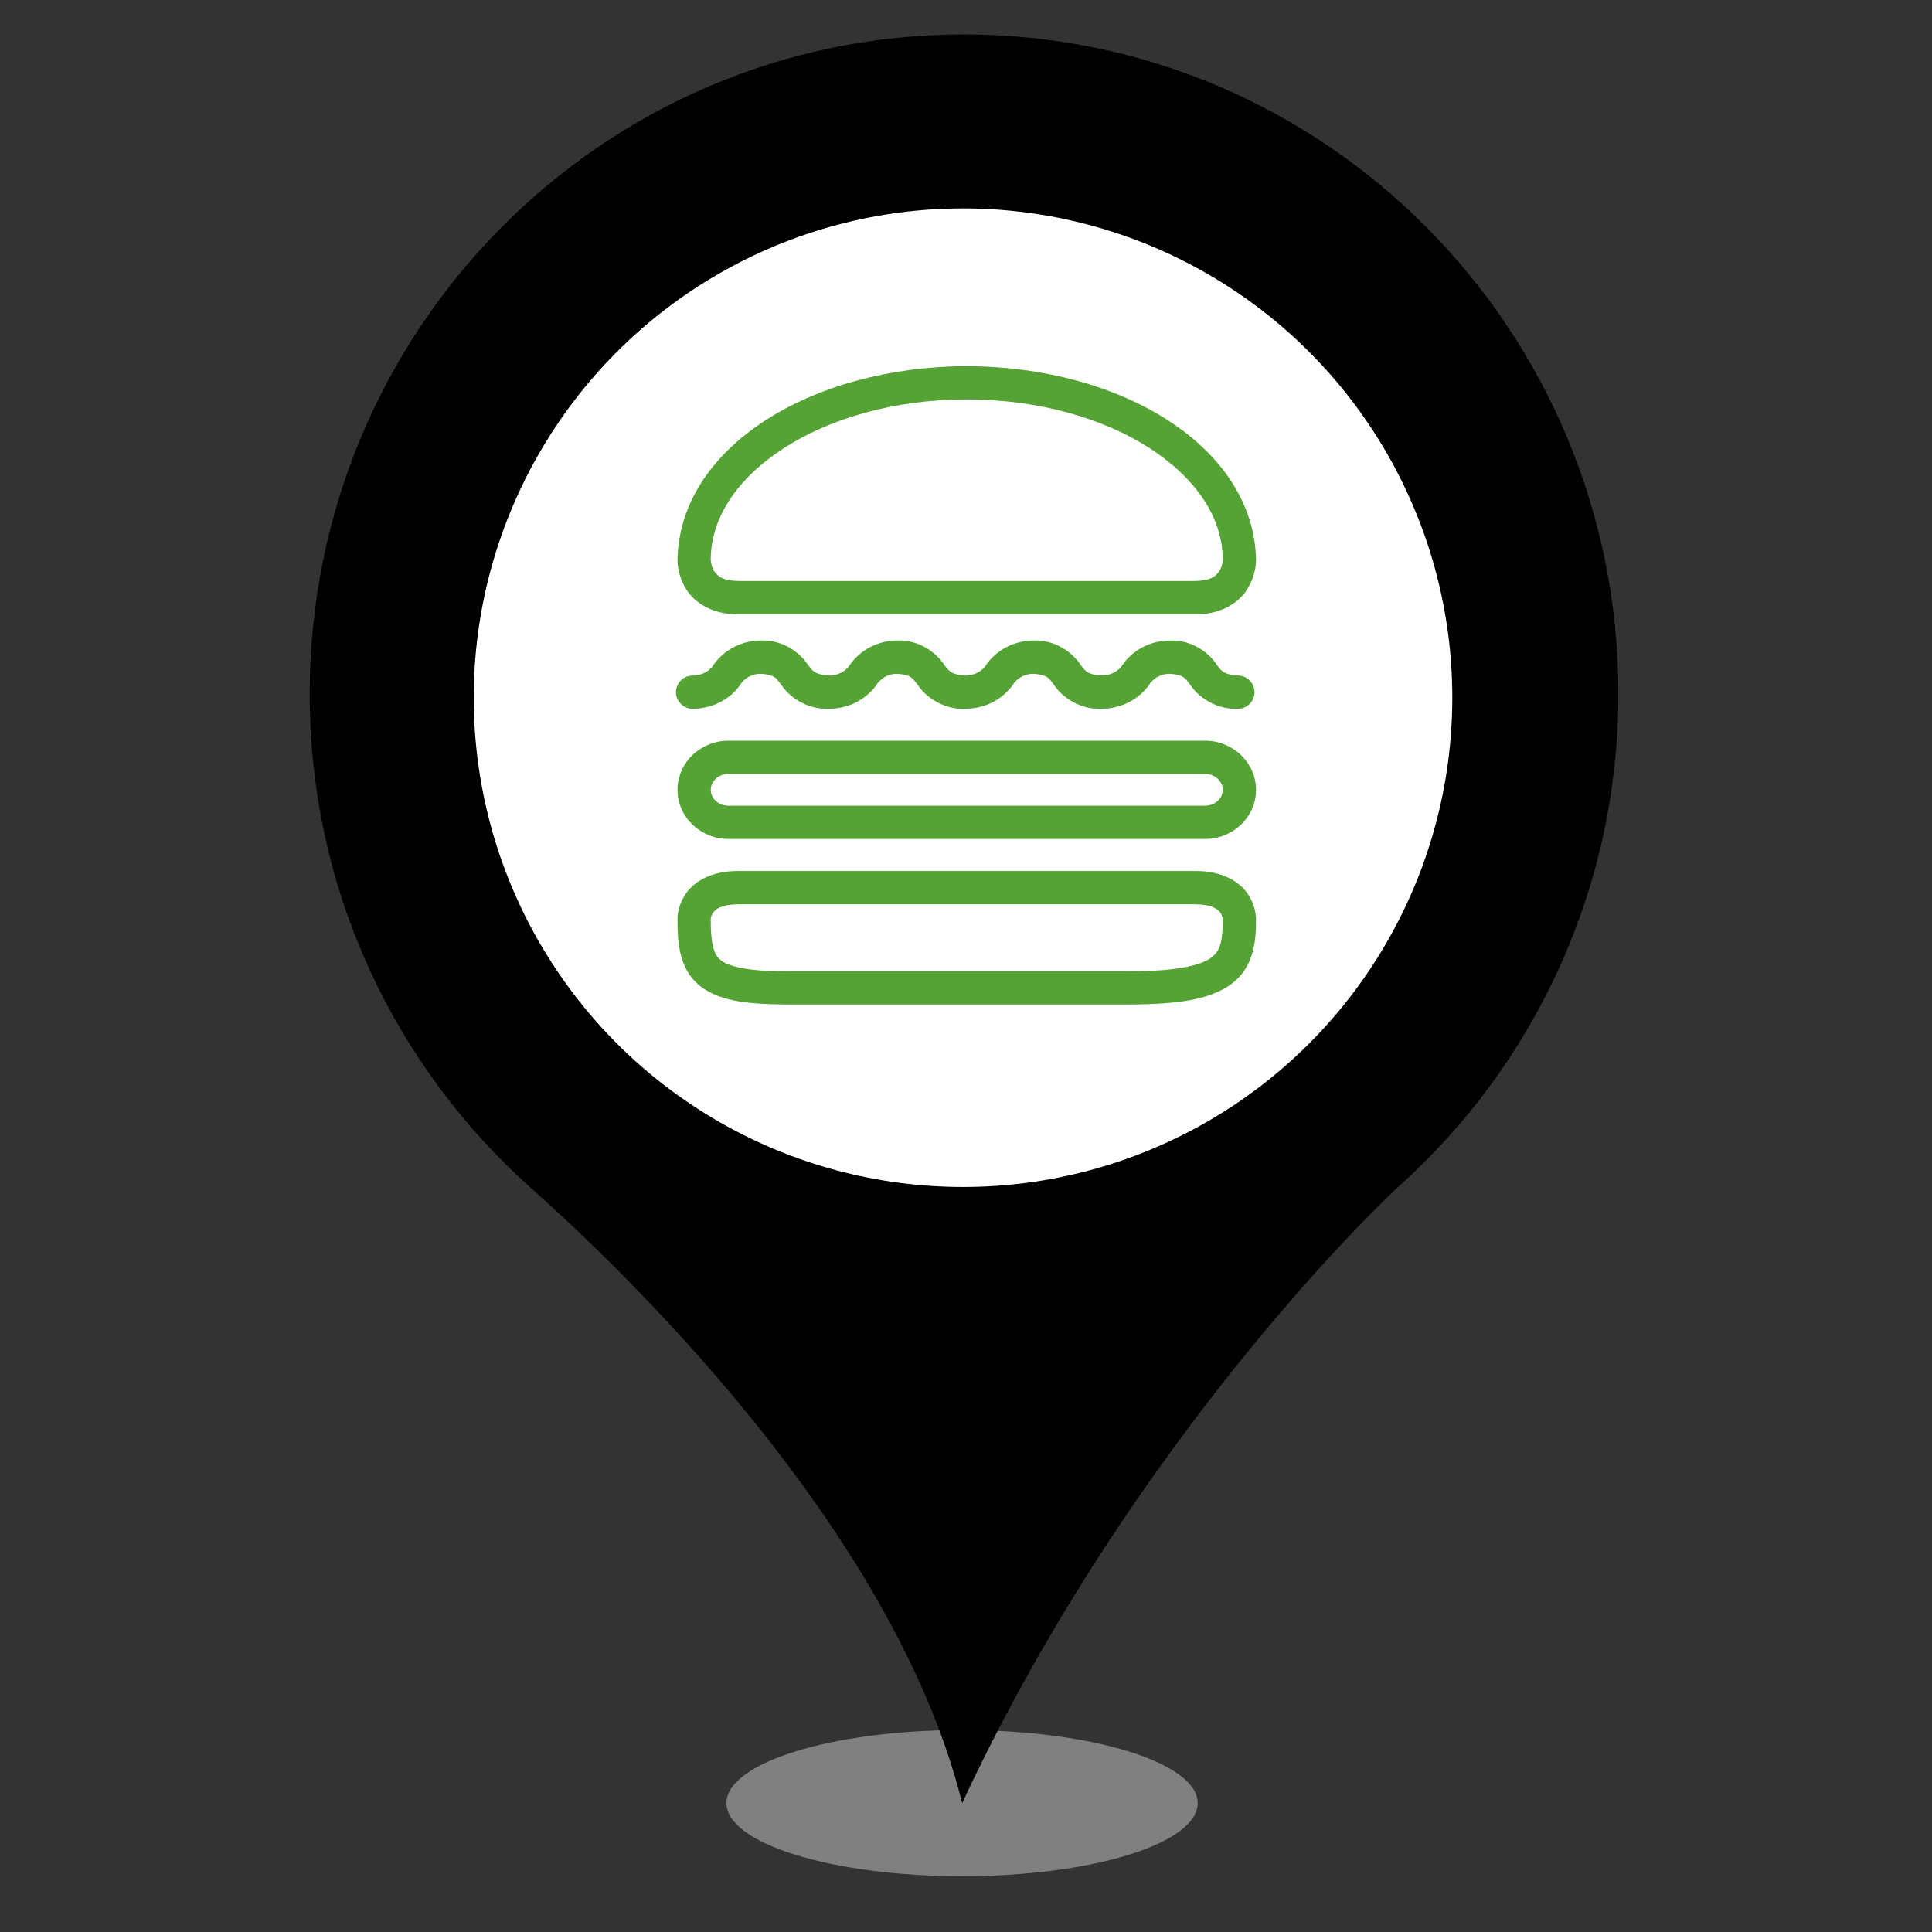 <?xml version="1.0" encoding="UTF-8" standalone="no"?><!-- Generator: Gravit.io --><svg xmlns="http://www.w3.org/2000/svg" xmlns:xlink="http://www.w3.org/1999/xlink" style="isolation:isolate" viewBox="0 0 24 24" width="24pt" height="24pt"><rect x="0" y="0" width="24" height="24" fill="#333333" stroke="none"/><defs><clipPath id="_clipPath_KdVWBWAKy6RDJJWd9Oq4mzLtpdaKsO90"><rect width="24" height="24"/></clipPath></defs><g clip-path="url(#_clipPath_KdVWBWAKy6RDJJWd9Oq4mzLtpdaKsO90)"><ellipse vector-effect="non-scaling-stroke" cx="11.951" cy="22.399" rx="2.927" ry="0.908" fill="rgb(162,162,162)" fill-opacity="0.7"/><path d=" M 3.847 8.619 C 3.847 4.092 7.487 0.428 11.972 0.428 C 16.464 0.428 20.104 4.092 20.104 8.619 C 20.104 11.048 19.049 13.239 17.374 14.739 C 17.281 14.819 14.089 17.812 11.952 22.399 C 11.148 19.153 8.028 16.033 6.597 14.759 C 4.909 13.252 3.847 11.062 3.847 8.619 Z " fill="rgb(0,0,0)"/><circle vector-effect="non-scaling-stroke" cx="11.963" cy="8.667" r="6.078" fill="rgb(255,255,255)"/><g><g><path d=" M 14.846 7.63 L 14.846 7.424 L 14.846 7.217 C 15.061 7.212 15.107 7.149 15.148 7.093 C 15.187 7.034 15.19 6.957 15.189 6.957 L 15.189 6.955 C 15.191 6.44 14.866 5.949 14.29 5.573 C 13.717 5.2 12.906 4.961 12.009 4.962 C 11.112 4.961 10.3 5.2 9.728 5.573 C 9.152 5.949 8.828 6.44 8.829 6.955 L 8.829 6.957 C 8.83 6.957 8.832 7.034 8.87 7.093 C 8.912 7.149 8.957 7.212 9.172 7.217 L 14.846 7.217 L 14.846 7.424 L 14.846 7.63 L 9.172 7.63 C 8.847 7.636 8.617 7.48 8.519 7.311 C 8.418 7.144 8.417 6.993 8.416 6.957 L 8.416 6.955 C 8.442 5.551 10.084 4.553 12.009 4.549 C 13.934 4.553 15.576 5.551 15.603 6.955 L 15.603 6.957 C 15.602 6.993 15.6 7.144 15.498 7.311 C 15.402 7.477 15.179 7.631 14.864 7.631 C 14.858 7.631 14.853 7.63 14.846 7.63 Z " fill="rgb(85,163,53)"/></g><g><path d=" M 9.773 12.478 C 9.251 12.474 8.924 12.432 8.683 12.238 C 8.442 12.031 8.416 11.737 8.416 11.42 L 8.416 11.419 C 8.416 11.381 8.42 11.24 8.528 11.09 C 8.637 10.938 8.858 10.817 9.172 10.82 L 14.846 10.82 L 14.846 11.026 L 14.846 11.233 L 9.172 11.233 C 8.946 11.237 8.891 11.298 8.861 11.335 C 8.834 11.369 8.829 11.406 8.829 11.416 L 8.829 11.419 L 8.829 11.42 C 8.828 11.728 8.869 11.86 8.948 11.922 C 9.028 11.998 9.276 12.069 9.773 12.065 L 14.027 12.065 C 14.634 12.068 14.94 11.984 15.052 11.891 C 15.157 11.812 15.187 11.698 15.19 11.43 C 15.19 11.427 15.19 11.423 15.189 11.419 C 15.188 11.418 15.19 11.412 15.186 11.395 C 15.18 11.378 15.173 11.355 15.158 11.335 C 15.126 11.298 15.072 11.237 14.846 11.233 L 14.846 11.026 L 14.846 10.82 C 15.16 10.817 15.382 10.938 15.49 11.09 C 15.586 11.222 15.599 11.349 15.602 11.402 C 15.603 11.403 15.603 11.406 15.603 11.411 L 15.603 11.42 C 15.604 11.704 15.571 12.014 15.303 12.219 C 15.04 12.413 14.662 12.475 14.027 12.478 L 9.773 12.478 Z " fill="rgb(85,163,53)"/></g><g><path d=" M 9.049 10.422 C 8.708 10.422 8.418 10.158 8.416 9.812 C 8.418 9.465 8.708 9.202 9.049 9.201 L 14.97 9.201 C 15.31 9.202 15.601 9.465 15.603 9.812 C 15.601 10.158 15.31 10.422 14.97 10.422 L 9.049 10.422 Z  M 8.829 9.812 C 8.829 9.911 8.919 10.008 9.049 10.009 L 14.97 10.009 C 15.099 10.008 15.19 9.911 15.19 9.812 C 15.19 9.711 15.099 9.615 14.97 9.614 L 9.049 9.614 C 8.919 9.615 8.829 9.711 8.829 9.812 Z " fill="rgb(85,163,53)"/></g><g><path d=" M 11.405 8.514 C 11.345 8.446 11.343 8.383 11.144 8.37 C 11.011 8.37 10.938 8.445 10.906 8.482 C 10.897 8.491 10.898 8.491 10.895 8.497 C 10.882 8.519 10.699 8.801 10.297 8.805 C 9.916 8.817 9.716 8.529 9.711 8.514 C 9.651 8.445 9.649 8.383 9.45 8.37 C 9.317 8.37 9.244 8.445 9.212 8.482 C 9.204 8.491 9.204 8.491 9.202 8.497 C 9.189 8.519 9.006 8.801 8.604 8.805 C 8.49 8.805 8.397 8.712 8.397 8.599 C 8.397 8.485 8.49 8.392 8.604 8.392 C 8.741 8.392 8.814 8.32 8.845 8.286 C 8.852 8.277 8.852 8.277 8.849 8.281 C 8.862 8.26 9.042 7.962 9.45 7.956 C 9.833 7.944 10.03 8.243 10.036 8.259 C 10.081 8.308 10.096 8.38 10.297 8.392 C 10.435 8.392 10.508 8.32 10.538 8.286 C 10.542 8.282 10.543 8.28 10.544 8.279 C 10.565 8.245 10.745 7.962 11.144 7.956 C 11.526 7.944 11.723 8.243 11.729 8.259 C 11.775 8.309 11.789 8.38 11.991 8.392 C 12.127 8.392 12.2 8.32 12.231 8.286 C 12.234 8.283 12.236 8.281 12.237 8.28 C 12.256 8.248 12.437 7.962 12.837 7.956 C 13.22 7.944 13.417 8.243 13.423 8.259 C 13.468 8.308 13.483 8.38 13.683 8.392 C 13.798 8.392 13.89 8.485 13.89 8.599 C 13.89 8.712 13.798 8.805 13.683 8.805 C 13.303 8.817 13.103 8.529 13.098 8.514 C 13.039 8.445 13.036 8.383 12.837 8.37 C 12.704 8.37 12.631 8.445 12.599 8.482 C 12.591 8.491 12.591 8.493 12.589 8.497 C 12.575 8.518 12.393 8.801 11.991 8.805 C 11.983 8.805 11.975 8.806 11.967 8.806 C 11.602 8.806 11.41 8.527 11.405 8.514 Z " fill="rgb(85,163,53)"/></g><g><path d=" M 14.791 8.514 C 14.731 8.445 14.729 8.383 14.53 8.37 C 14.398 8.37 14.324 8.445 14.292 8.482 C 14.284 8.491 14.284 8.491 14.282 8.497 C 14.268 8.518 14.086 8.801 13.683 8.805 C 13.57 8.805 13.478 8.712 13.478 8.599 C 13.478 8.485 13.57 8.392 13.683 8.392 C 13.822 8.392 13.894 8.32 13.925 8.286 C 13.932 8.277 13.932 8.277 13.93 8.281 C 13.942 8.26 14.122 7.962 14.53 7.957 C 14.913 7.944 15.11 8.243 15.116 8.26 C 15.16 8.308 15.177 8.38 15.378 8.392 C 15.492 8.392 15.584 8.485 15.584 8.599 C 15.584 8.712 15.492 8.805 15.378 8.805 C 15.37 8.805 15.363 8.806 15.356 8.806 C 14.989 8.805 14.797 8.529 14.791 8.514 Z " fill="rgb(85,163,53)"/></g></g></g></svg>